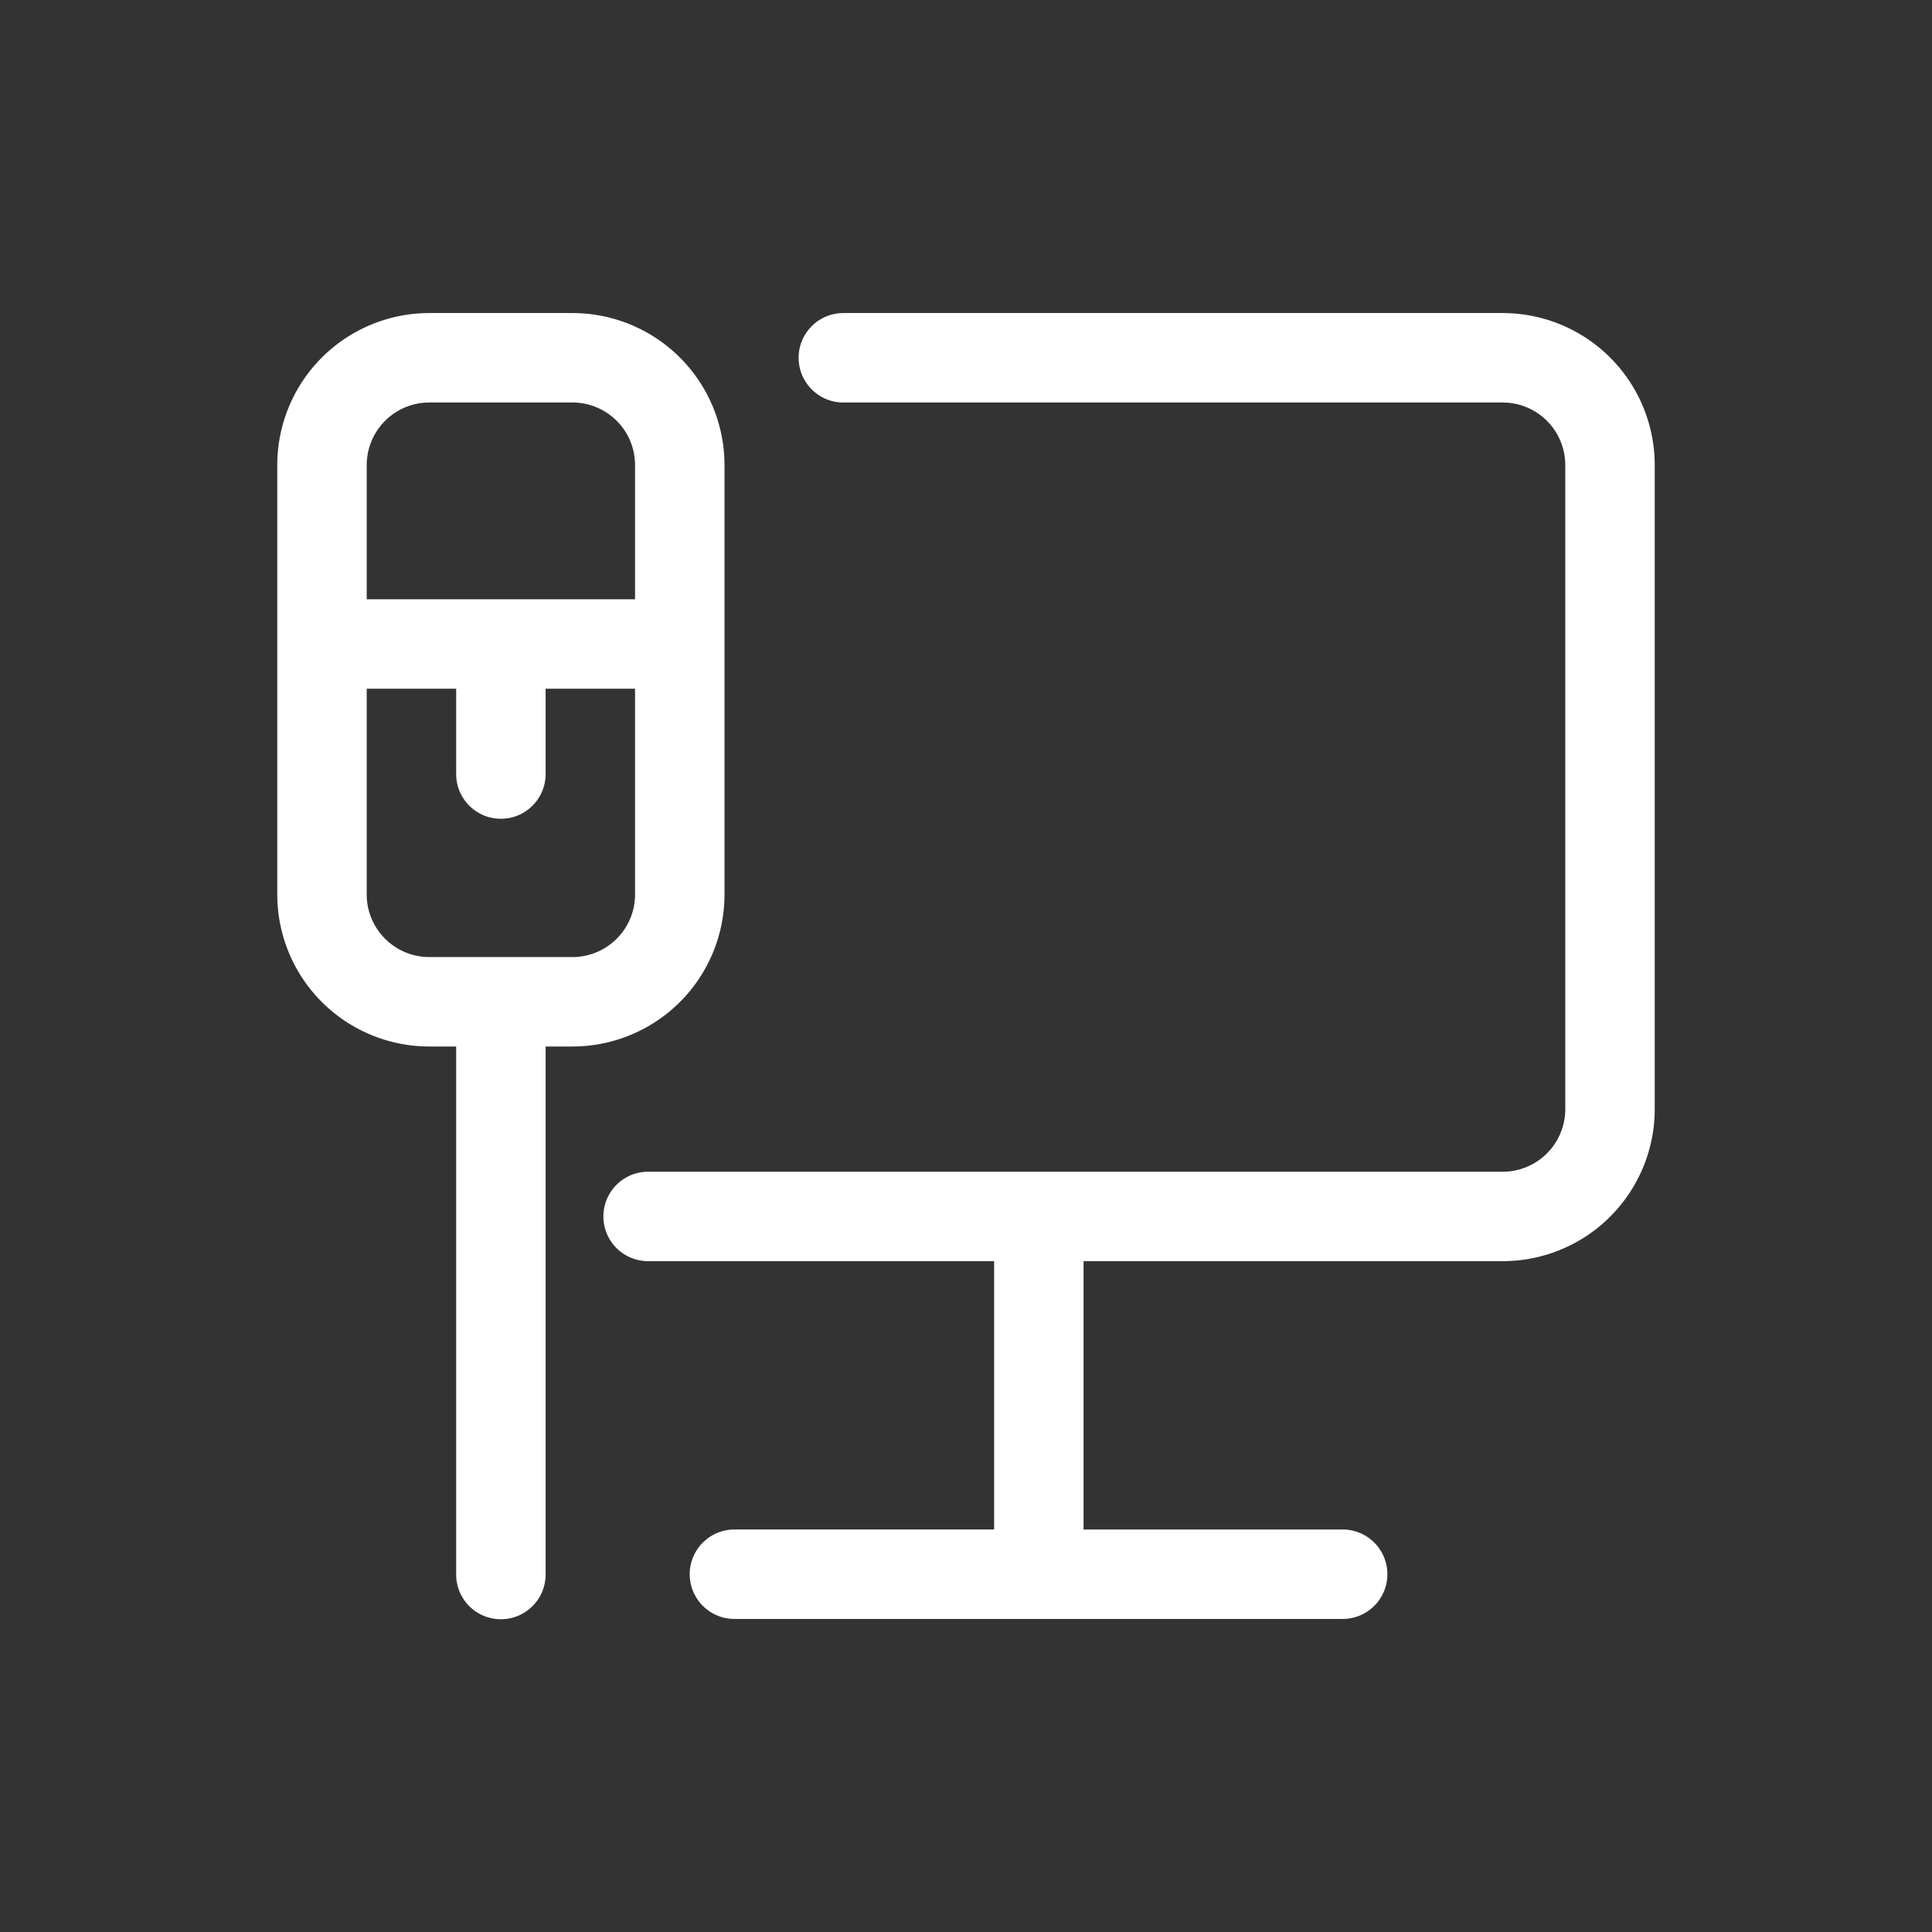 <svg t="1745709724348" class="icon" viewBox="0 0 1024 1024" version="1.1" xmlns="http://www.w3.org/2000/svg" p-id="1728" width="256" height="256"><rect x="0" y="0" width="1024" height="1024" fill="#333333" stroke="none"/><path d="M146.963 246.519A80.593 80.593 0 0 1 227.556 165.926h75.852A80.593 80.593 0 0 1 384 246.519v227.556A80.593 80.593 0 0 1 303.407 554.667h-75.852A80.593 80.593 0 0 1 146.963 474.074V246.519zM227.556 213.333A33.185 33.185 0 0 0 194.37 246.519v227.556c0 18.318 14.867 33.185 33.185 33.185h75.852A33.185 33.185 0 0 0 336.593 474.074V246.519A33.185 33.185 0 0 0 303.407 213.333h-75.852z" p-id="1729" fill="#ffffff"></path><path d="M241.778 365.037H170.667v-47.407h184.206v47.407H289.185v45.378a23.704 23.704 0 0 1-47.407 0V365.037zM241.778 834.37V512h47.407v322.37a23.704 23.704 0 1 1-47.407 0zM423.291 189.63c0-13.084 10.619-23.704 23.704-23.704H796.444A80.593 80.593 0 0 1 877.037 246.519v341.333A80.593 80.593 0 0 1 796.444 668.444H574.312v142.222h137.481a23.704 23.704 0 0 1 0 47.407h-322.37a23.704 23.704 0 1 1 0-47.407h137.481v-142.222h-183.543a23.704 23.704 0 0 1 0-47.407H796.444A33.185 33.185 0 0 0 829.63 587.852V246.519A33.185 33.185 0 0 0 796.444 213.333H446.995c-13.084 0-23.704-10.619-23.704-23.704z" p-id="1730" fill="#ffffff"></path></svg>

